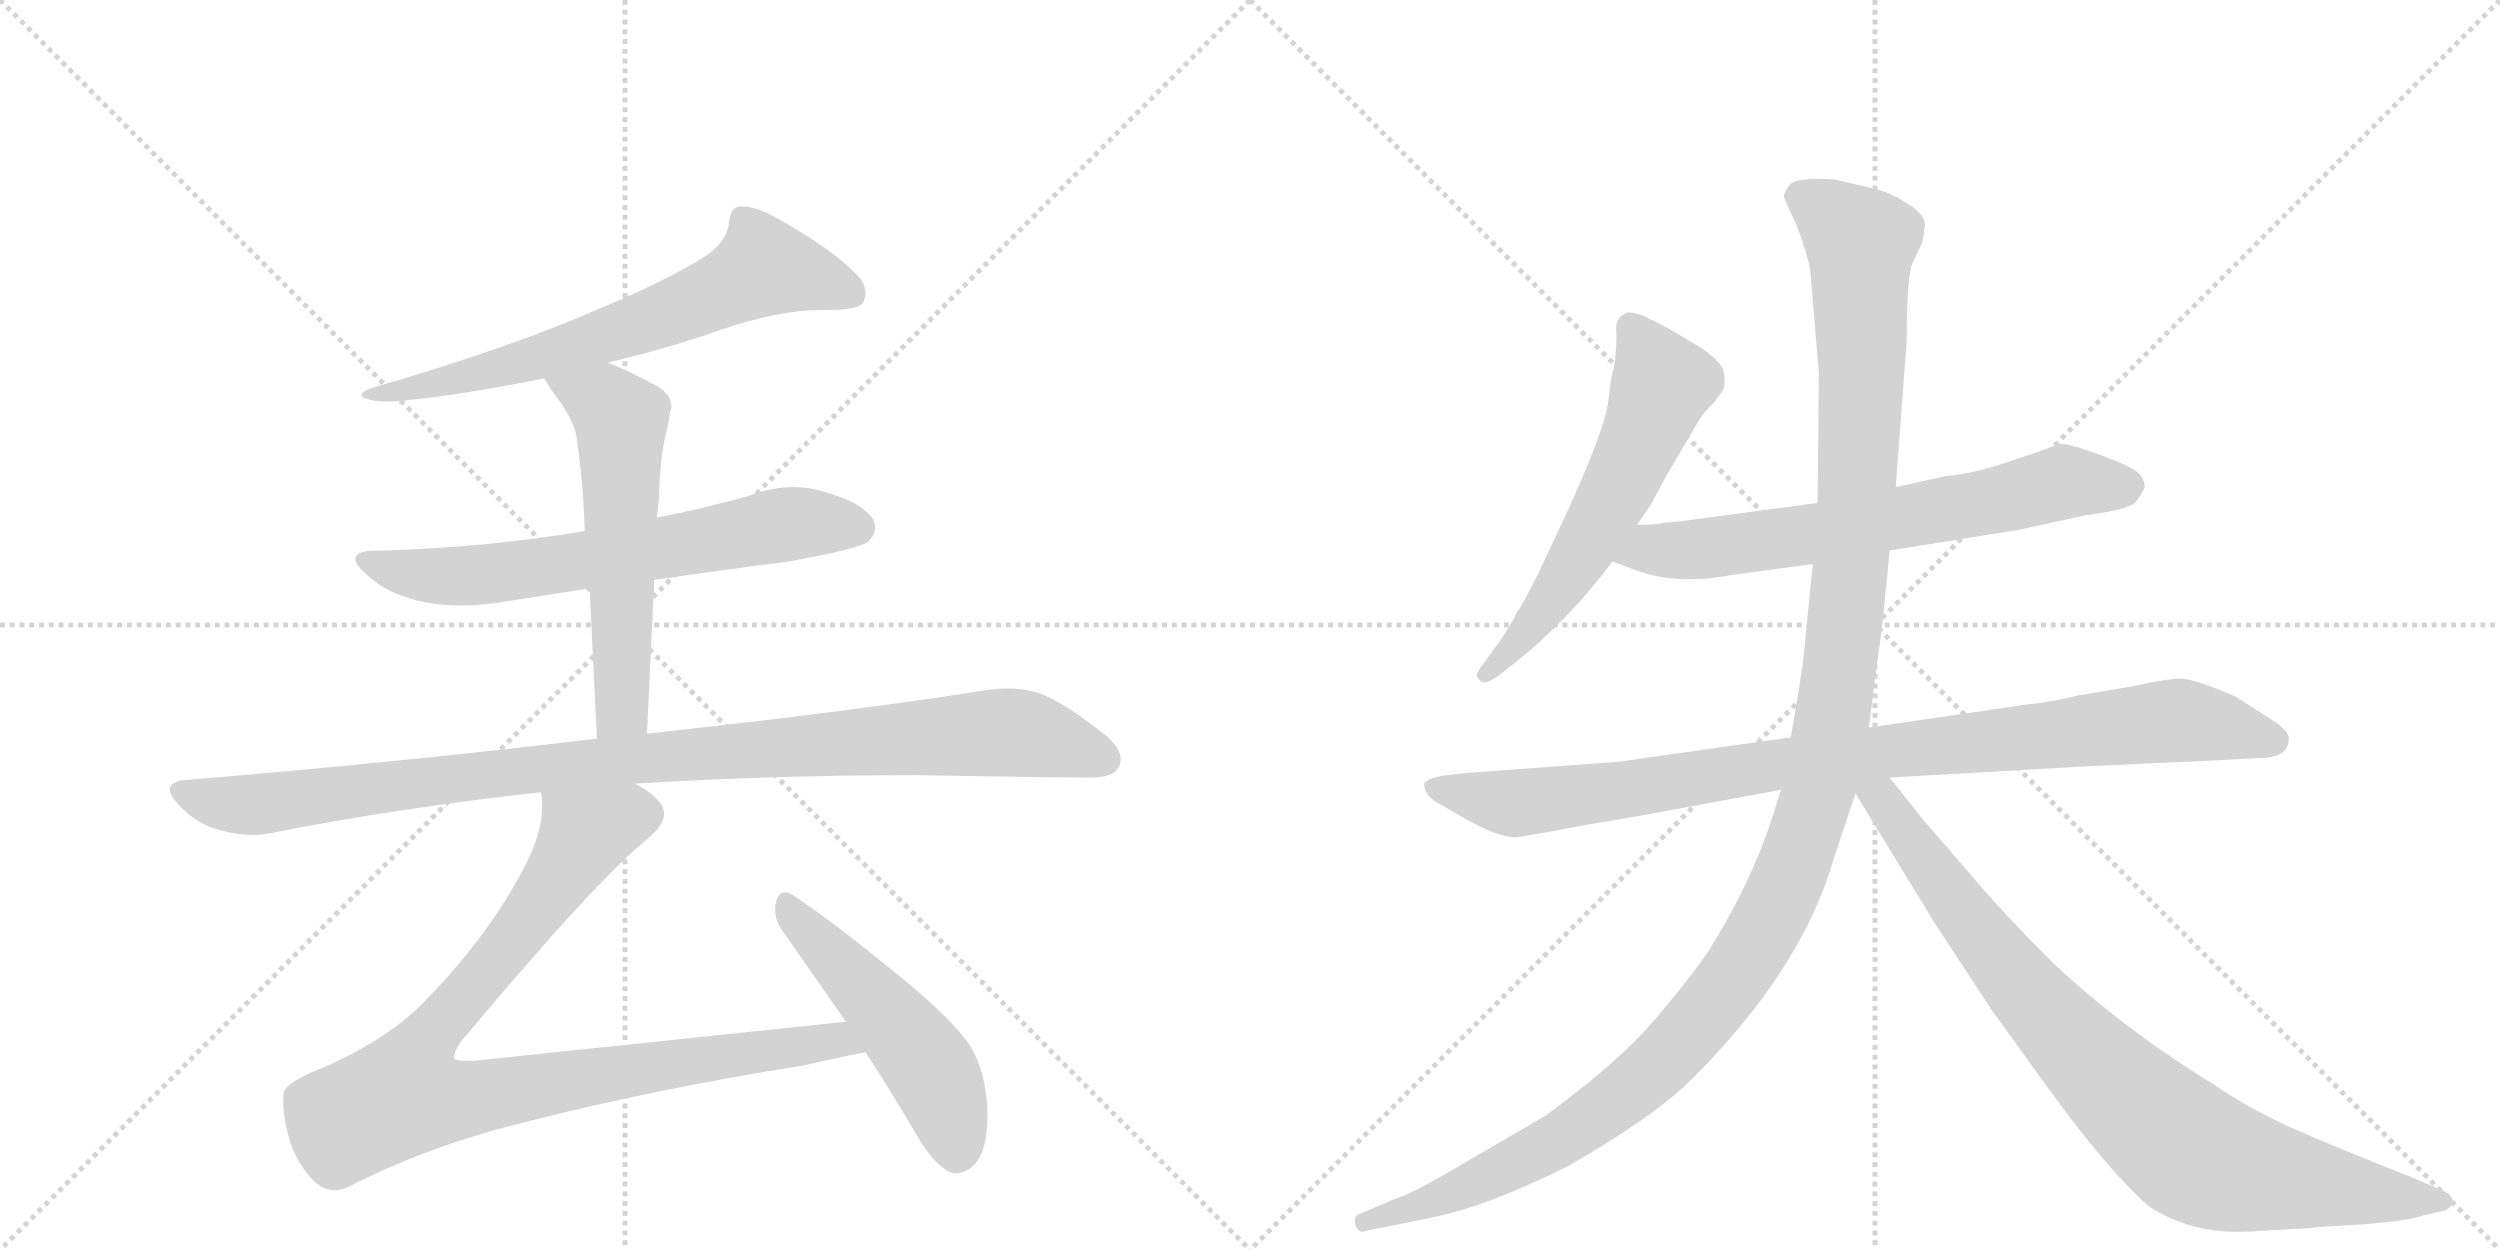 <svg version="1.1" viewBox="0 0 2048 1024" xmlns="http://www.w3.org/2000/svg">
  <g stroke="lightgray" stroke-dasharray="1,1" stroke-width="1" transform="scale(4, 4)">
    <line x1="0" y1="0" x2="256" y2="256"></line>
    <line x1="256" y1="0" x2="0" y2="256"></line>
    <line x1="128" y1="0" x2="128" y2="256"></line>
    <line x1="0" y1="128" x2="256" y2="128"></line>
    <line x1="256" y1="0" x2="512" y2="256"></line>
    <line x1="512" y1="0" x2="256" y2="256"></line>
    <line x1="384" y1="0" x2="384" y2="256"></line>
    <line x1="256" y1="128" x2="512" y2="128"></line>
  </g>
<g transform="scale(1, -1) translate(0, -850)">
   <style type="text/css">
    @keyframes keyframes0 {
      from {
       stroke: black;
       stroke-dashoffset: 676;
       stroke-width: 128;
       }
       69% {
       animation-timing-function: step-end;
       stroke: black;
       stroke-dashoffset: 0;
       stroke-width: 128;
       }
       to {
       stroke: black;
       stroke-width: 1024;
       }
       }
       #make-me-a-hanzi-animation-0 {
         animation: keyframes0 0.8s both;
         animation-delay: 0s;
         animation-timing-function: linear;
       }
    @keyframes keyframes1 {
      from {
       stroke: black;
       stroke-dashoffset: 667;
       stroke-width: 128;
       }
       68% {
       animation-timing-function: step-end;
       stroke: black;
       stroke-dashoffset: 0;
       stroke-width: 128;
       }
       to {
       stroke: black;
       stroke-width: 1024;
       }
       }
       #make-me-a-hanzi-animation-1 {
         animation: keyframes1 0.793s both;
         animation-delay: 0.8s;
         animation-timing-function: linear;
       }
    @keyframes keyframes2 {
      from {
       stroke: black;
       stroke-dashoffset: 579;
       stroke-width: 128;
       }
       65% {
       animation-timing-function: step-end;
       stroke: black;
       stroke-dashoffset: 0;
       stroke-width: 128;
       }
       to {
       stroke: black;
       stroke-width: 1024;
       }
       }
       #make-me-a-hanzi-animation-2 {
         animation: keyframes2 0.721s both;
         animation-delay: 1.593s;
         animation-timing-function: linear;
       }
    @keyframes keyframes3 {
      from {
       stroke: black;
       stroke-dashoffset: 1019;
       stroke-width: 128;
       }
       77% {
       animation-timing-function: step-end;
       stroke: black;
       stroke-dashoffset: 0;
       stroke-width: 128;
       }
       to {
       stroke: black;
       stroke-width: 1024;
       }
       }
       #make-me-a-hanzi-animation-3 {
         animation: keyframes3 1.079s both;
         animation-delay: 2.314s;
         animation-timing-function: linear;
       }
    @keyframes keyframes4 {
      from {
       stroke: black;
       stroke-dashoffset: 947;
       stroke-width: 128;
       }
       76% {
       animation-timing-function: step-end;
       stroke: black;
       stroke-dashoffset: 0;
       stroke-width: 128;
       }
       to {
       stroke: black;
       stroke-width: 1024;
       }
       }
       #make-me-a-hanzi-animation-4 {
         animation: keyframes4 1.021s both;
         animation-delay: 3.393s;
         animation-timing-function: linear;
       }
    @keyframes keyframes5 {
      from {
       stroke: black;
       stroke-dashoffset: 509;
       stroke-width: 128;
       }
       62% {
       animation-timing-function: step-end;
       stroke: black;
       stroke-dashoffset: 0;
       stroke-width: 128;
       }
       to {
       stroke: black;
       stroke-width: 1024;
       }
       }
       #make-me-a-hanzi-animation-5 {
         animation: keyframes5 0.664s both;
         animation-delay: 4.414s;
         animation-timing-function: linear;
       }
    @keyframes keyframes6 {
      from {
       stroke: black;
       stroke-dashoffset: 586;
       stroke-width: 128;
       }
       66% {
       animation-timing-function: step-end;
       stroke: black;
       stroke-dashoffset: 0;
       stroke-width: 128;
       }
       to {
       stroke: black;
       stroke-width: 1024;
       }
       }
       #make-me-a-hanzi-animation-6 {
         animation: keyframes6 0.727s both;
         animation-delay: 5.078s;
         animation-timing-function: linear;
       }
    @keyframes keyframes7 {
      from {
       stroke: black;
       stroke-dashoffset: 678;
       stroke-width: 128;
       }
       69% {
       animation-timing-function: step-end;
       stroke: black;
       stroke-dashoffset: 0;
       stroke-width: 128;
       }
       to {
       stroke: black;
       stroke-width: 1024;
       }
       }
       #make-me-a-hanzi-animation-7 {
         animation: keyframes7 0.802s both;
         animation-delay: 5.805s;
         animation-timing-function: linear;
       }
    @keyframes keyframes8 {
      from {
       stroke: black;
       stroke-dashoffset: 951;
       stroke-width: 128;
       }
       76% {
       animation-timing-function: step-end;
       stroke: black;
       stroke-dashoffset: 0;
       stroke-width: 128;
       }
       to {
       stroke: black;
       stroke-width: 1024;
       }
       }
       #make-me-a-hanzi-animation-8 {
         animation: keyframes8 1.024s both;
         animation-delay: 6.607s;
         animation-timing-function: linear;
       }
    @keyframes keyframes9 {
      from {
       stroke: black;
       stroke-dashoffset: 1310;
       stroke-width: 128;
       }
       81% {
       animation-timing-function: step-end;
       stroke: black;
       stroke-dashoffset: 0;
       stroke-width: 128;
       }
       to {
       stroke: black;
       stroke-width: 1024;
       }
       }
       #make-me-a-hanzi-animation-9 {
         animation: keyframes9 1.316s both;
         animation-delay: 7.631s;
         animation-timing-function: linear;
       }
    @keyframes keyframes10 {
      from {
       stroke: black;
       stroke-dashoffset: 866;
       stroke-width: 128;
       }
       74% {
       animation-timing-function: step-end;
       stroke: black;
       stroke-dashoffset: 0;
       stroke-width: 128;
       }
       to {
       stroke: black;
       stroke-width: 1024;
       }
       }
       #make-me-a-hanzi-animation-10 {
         animation: keyframes10 0.955s both;
         animation-delay: 8.947s;
         animation-timing-function: linear;
       }
</style>
<path d="M 498 553 Q 549 565 591 580 Q 638 596 673 596 L 677 596 Q 703 596 707 602 Q 709 606 709 610 Q 709 618 701 626 Q 680 647 637 671 Q 620 681 607 681 Q 598 681 597 666 Q 594 651 579 641 Q 550 622 493 598 Q 418 565 304 532 Q 296 529 296 526 L 297 525 Q 302 521 320 521 Q 365 524 446 540 L 498 553 Z" fill="lightgray"></path> 
<path d="M 536 375 Q 591 383 646 390 Q 702 400 711 406 Q 717 412 717 418 Q 717 420 716 423 Q 709 437 679 446 Q 664 451 650 451 Q 632 451 614 444 Q 575 433 538 426 L 479 415 Q 403 402 315 399 L 309 399 Q 291 399 291 392 Q 291 387 304 376 Q 318 364 342 358 Q 358 354 378 354 Q 391 354 406 356 L 483 368 L 536 375 Z" fill="lightgray"></path> 
<path d="M 530 249 L 536 375 L 538 426 Q 540 438 540 447 Q 541 473 544 488 Q 548 504 549 513 Q 550 515 550 517 Q 550 529 532 537 Q 513 547 498 553 C 470 565 431 566 446 540 Q 448 536 452 530 Q 472 505 473 487 Q 478 451 479 415 L 483 368 L 489 245 C 490 215 529 219 530 249 Z" fill="lightgray"></path> 
<path d="M 152 211 Q 139 210 139 203 Q 139 199 146 191 Q 162 174 180 170 Q 194 166 207 166 Q 213 166 219 167 Q 325 188 443 201 L 520 208 Q 632 215 752 215 Q 862 213 889 213 L 893 213 Q 912 213 916 221 Q 918 224 918 228 Q 918 238 904 249 Q 874 273 852 282 Q 840 286 825 286 Q 818 286 810 285 Q 704 268 530 249 L 489 245 Q 332 226 152 211 Z" fill="lightgray"></path> 
<path d="M 443 201 Q 444 198 444 194 L 444 188 Q 444 165 426 133 Q 397 80 349 31 Q 320 0 266 -24 Q 232 -37 232 -47 L 232 -51 Q 232 -70 240 -92 Q 252 -117 265 -123 Q 269 -125 274 -125 Q 281 -125 288 -121 Q 353 -88 431 -69 Q 537 -42 657 -23 Q 688 -16 709 -12 C 738 -6 723 16 693 13 L 388 -19 L 381 -19 Q 373 -19 372 -17 L 372 -16 Q 372 -12 377 -4 Q 490 131 532 164 Q 544 175 544 183 Q 544 188 541 192 Q 533 202 520 208 C 496 226 443 231 443 201 Z" fill="lightgray"></path> 
<path d="M 709 -12 Q 730 -44 751 -80 Q 765 -104 778 -110 Q 781 -111 783 -111 Q 790 -111 796 -106 Q 809 -96 809 -62 Q 809 -56 808 -48 Q 805 -22 793 -4 Q 775 20 730 56 Q 677 99 649 117 Q 646 119 643 119 Q 638 119 636 112 Q 635 109 635 105 Q 635 95 642 86 L 693 13 L 709 -12 Z" fill="lightgray"></path> 
<path d="M 1317 518 Q 1313 495 1284 431 L 1261 382 Q 1246 352 1243 349 Q 1235 333 1223 317 L 1212 302 Q 1208 296 1212 293 Q 1215 288 1227 296 L 1241 307 Q 1285 342 1321 390 L 1341 420 L 1352 436 L 1365 460 L 1392 506 Q 1397 514 1404 520 Q 1408 526 1411 529.5 Q 1414 533 1412 546 Q 1409 555 1392 566 L 1365 582 L 1347 591 Q 1340 594 1333 594 Q 1323 590 1324 579.5 Q 1325 569 1322 548 Q 1320 544 1319 533 L 1317 518 Z" fill="lightgray"></path> 
<path d="M 1321 390 L 1337 384 Q 1372 370 1419 379 L 1485 388 L 1548 399 L 1654 416 L 1709 428 Q 1741 432 1749 438 Q 1754 444 1757 451 Q 1757 460 1747 466 Q 1736 472 1713 480 Q 1690 488 1685 486 Q 1680 483 1649 473 Q 1618 462 1594 460 L 1553 451 L 1489 438 L 1399 426 Q 1372 422 1364 422 Q 1358 420 1341 420 C 1311 419 1293 401 1321 390 Z" fill="lightgray"></path> 
<path d="M 1467 246 L 1326 226 L 1204 217 L 1185 215 Q 1171 213 1169 210 Q 1165 209 1168 202 Q 1171 195 1182 190 L 1199 180 Q 1227 164 1242 164 L 1266 168 L 1298 174 L 1345 182 L 1459 203 L 1548 213 L 1705 222 Q 1789 226 1793 226 L 1851 229 Q 1875 229 1875 245 Q 1875 252 1860 261 L 1832 279 Q 1798 294 1786.5 294 Q 1775 294 1748 288 L 1701 280 Q 1681 275 1661 273 L 1531 254 L 1467 246 Z" fill="lightgray"></path> 
<path d="M 1485 388 L 1478 317 Q 1476 297 1467 246 L 1459 203 L 1453 184 Q 1435 127 1399 70 Q 1384 48 1355 14 Q 1326 -20 1266 -64 L 1199 -103 Q 1157 -128 1143 -132 L 1115 -144 Q 1109 -145 1110 -152 Q 1112 -159 1116 -159 L 1130 -156 Q 1131 -156 1175 -147 Q 1219 -138 1285 -105 Q 1355 -65 1387 -33 Q 1476 56 1502 146 L 1520 200 L 1531 254 L 1539 317 Q 1541 325 1548 399 L 1553 451 L 1562 571 Q 1562 625 1567 635 L 1575 652 L 1577 666 Q 1577 674 1563 683 Q 1549 692 1537 695 L 1503 703 Q 1470 705 1465.5 698 Q 1461 691 1461.5 688.5 Q 1462 686 1472 665 Q 1481 641 1483 628 L 1490 544 L 1489 438 L 1485 388 Z" fill="lightgray"></path> 
<path d="M 1520 200 L 1586 92 L 1632 22 L 1679 -43 Q 1727 -109 1760 -138 Q 1795 -161 1840 -159 L 1893 -156 Q 1898 -155 1936 -153 Q 1973 -150 1984 -146 L 2001 -142 Q 2009 -140 2009 -134 Q 2009 -128 1998 -124 L 1977 -115 Q 1904 -86 1873 -72 Q 1841 -57 1816 -40 Q 1738 8 1681 62 Q 1639 104 1614 134 L 1575 179 L 1548 213 C 1525 242 1504 226 1520 200 Z" fill="lightgray"></path> 
      <clipPath id="make-me-a-hanzi-clip-0">
      <path d="M 498 553 Q 549 565 591 580 Q 638 596 673 596 L 677 596 Q 703 596 707 602 Q 709 606 709 610 Q 709 618 701 626 Q 680 647 637 671 Q 620 681 607 681 Q 598 681 597 666 Q 594 651 579 641 Q 550 622 493 598 Q 418 565 304 532 Q 296 529 296 526 L 297 525 Q 302 521 320 521 Q 365 524 446 540 L 498 553 Z" fill="lightgray"></path>
      </clipPath>
      <path clip-path="url(#make-me-a-hanzi-clip-0)" d="M 698 608 L 626 632 L 540 590 L 433 554 L 337 531 L 300 529 " fill="none" id="make-me-a-hanzi-animation-0" stroke-dasharray="548 1096" stroke-linecap="round"></path>

      <clipPath id="make-me-a-hanzi-clip-1">
      <path d="M 536 375 Q 591 383 646 390 Q 702 400 711 406 Q 717 412 717 418 Q 717 420 716 423 Q 709 437 679 446 Q 664 451 650 451 Q 632 451 614 444 Q 575 433 538 426 L 479 415 Q 403 402 315 399 L 309 399 Q 291 399 291 392 Q 291 387 304 376 Q 318 364 342 358 Q 358 354 378 354 Q 391 354 406 356 L 483 368 L 536 375 Z" fill="lightgray"></path>
      </clipPath>
      <path clip-path="url(#make-me-a-hanzi-clip-1)" d="M 297 391 L 328 381 L 384 378 L 638 420 L 703 418 " fill="none" id="make-me-a-hanzi-animation-1" stroke-dasharray="539 1078" stroke-linecap="round"></path>

      <clipPath id="make-me-a-hanzi-clip-2">
      <path d="M 530 249 L 536 375 L 538 426 Q 540 438 540 447 Q 541 473 544 488 Q 548 504 549 513 Q 550 515 550 517 Q 550 529 532 537 Q 513 547 498 553 C 470 565 431 566 446 540 Q 448 536 452 530 Q 472 505 473 487 Q 478 451 479 415 L 483 368 L 489 245 C 490 215 529 219 530 249 Z" fill="lightgray"></path>
      </clipPath>
      <path clip-path="url(#make-me-a-hanzi-clip-2)" d="M 453 538 L 495 520 L 509 506 L 510 274 L 495 253 " fill="none" id="make-me-a-hanzi-animation-2" stroke-dasharray="451 902" stroke-linecap="round"></path>

      <clipPath id="make-me-a-hanzi-clip-3">
      <path d="M 152 211 Q 139 210 139 203 Q 139 199 146 191 Q 162 174 180 170 Q 194 166 207 166 Q 213 166 219 167 Q 325 188 443 201 L 520 208 Q 632 215 752 215 Q 862 213 889 213 L 893 213 Q 912 213 916 221 Q 918 224 918 228 Q 918 238 904 249 Q 874 273 852 282 Q 840 286 825 286 Q 818 286 810 285 Q 704 268 530 249 L 489 245 Q 332 226 152 211 Z" fill="lightgray"></path>
      </clipPath>
      <path clip-path="url(#make-me-a-hanzi-clip-3)" d="M 149 201 L 202 190 L 470 224 L 820 250 L 854 246 L 904 228 " fill="none" id="make-me-a-hanzi-animation-3" stroke-dasharray="891 1782" stroke-linecap="round"></path>

      <clipPath id="make-me-a-hanzi-clip-4">
      <path d="M 443 201 Q 444 198 444 194 L 444 188 Q 444 165 426 133 Q 397 80 349 31 Q 320 0 266 -24 Q 232 -37 232 -47 L 232 -51 Q 232 -70 240 -92 Q 252 -117 265 -123 Q 269 -125 274 -125 Q 281 -125 288 -121 Q 353 -88 431 -69 Q 537 -42 657 -23 Q 688 -16 709 -12 C 738 -6 723 16 693 13 L 388 -19 L 381 -19 Q 373 -19 372 -17 L 372 -16 Q 372 -12 377 -4 Q 490 131 532 164 Q 544 175 544 183 Q 544 188 541 192 Q 533 202 520 208 C 496 226 443 231 443 201 Z" fill="lightgray"></path>
      </clipPath>
      <path clip-path="url(#make-me-a-hanzi-clip-4)" d="M 529 183 L 479 167 L 422 82 L 342 -13 L 331 -47 L 367 -52 L 626 -10 L 686 -2 L 702 -7 " fill="none" id="make-me-a-hanzi-animation-4" stroke-dasharray="819 1638" stroke-linecap="round"></path>

      <clipPath id="make-me-a-hanzi-clip-5">
      <path d="M 709 -12 Q 730 -44 751 -80 Q 765 -104 778 -110 Q 781 -111 783 -111 Q 790 -111 796 -106 Q 809 -96 809 -62 Q 809 -56 808 -48 Q 805 -22 793 -4 Q 775 20 730 56 Q 677 99 649 117 Q 646 119 643 119 Q 638 119 636 112 Q 635 109 635 105 Q 635 95 642 86 L 693 13 L 709 -12 Z" fill="lightgray"></path>
      </clipPath>
      <path clip-path="url(#make-me-a-hanzi-clip-5)" d="M 644 111 L 761 -23 L 784 -94 " fill="none" id="make-me-a-hanzi-animation-5" stroke-dasharray="381 762" stroke-linecap="round"></path>

      <clipPath id="make-me-a-hanzi-clip-6">
      <path d="M 1317 518 Q 1313 495 1284 431 L 1261 382 Q 1246 352 1243 349 Q 1235 333 1223 317 L 1212 302 Q 1208 296 1212 293 Q 1215 288 1227 296 L 1241 307 Q 1285 342 1321 390 L 1341 420 L 1352 436 L 1365 460 L 1392 506 Q 1397 514 1404 520 Q 1408 526 1411 529.5 Q 1414 533 1412 546 Q 1409 555 1392 566 L 1365 582 L 1347 591 Q 1340 594 1333 594 Q 1323 590 1324 579.5 Q 1325 569 1322 548 Q 1320 544 1319 533 L 1317 518 Z" fill="lightgray"></path>
      </clipPath>
      <path clip-path="url(#make-me-a-hanzi-clip-6)" d="M 1337 582 L 1360 533 L 1351 506 L 1290 387 L 1219 298 " fill="none" id="make-me-a-hanzi-animation-6" stroke-dasharray="458 916" stroke-linecap="round"></path>

      <clipPath id="make-me-a-hanzi-clip-7">
      <path d="M 1321 390 L 1337 384 Q 1372 370 1419 379 L 1485 388 L 1548 399 L 1654 416 L 1709 428 Q 1741 432 1749 438 Q 1754 444 1757 451 Q 1757 460 1747 466 Q 1736 472 1713 480 Q 1690 488 1685 486 Q 1680 483 1649 473 Q 1618 462 1594 460 L 1553 451 L 1489 438 L 1399 426 Q 1372 422 1364 422 Q 1358 420 1341 420 C 1311 419 1293 401 1321 390 Z" fill="lightgray"></path>
      </clipPath>
      <path clip-path="url(#make-me-a-hanzi-clip-7)" d="M 1327 393 L 1505 416 L 1691 455 L 1743 451 " fill="none" id="make-me-a-hanzi-animation-7" stroke-dasharray="550 1100" stroke-linecap="round"></path>

      <clipPath id="make-me-a-hanzi-clip-8">
      <path d="M 1467 246 L 1326 226 L 1204 217 L 1185 215 Q 1171 213 1169 210 Q 1165 209 1168 202 Q 1171 195 1182 190 L 1199 180 Q 1227 164 1242 164 L 1266 168 L 1298 174 L 1345 182 L 1459 203 L 1548 213 L 1705 222 Q 1789 226 1793 226 L 1851 229 Q 1875 229 1875 245 Q 1875 252 1860 261 L 1832 279 Q 1798 294 1786.5 294 Q 1775 294 1748 288 L 1701 280 Q 1681 275 1661 273 L 1531 254 L 1467 246 Z" fill="lightgray"></path>
      </clipPath>
      <path clip-path="url(#make-me-a-hanzi-clip-8)" d="M 1175 205 L 1256 193 L 1462 225 L 1784 260 L 1863 244 " fill="none" id="make-me-a-hanzi-animation-8" stroke-dasharray="823 1646" stroke-linecap="round"></path>

      <clipPath id="make-me-a-hanzi-clip-9">
      <path d="M 1485 388 L 1478 317 Q 1476 297 1467 246 L 1459 203 L 1453 184 Q 1435 127 1399 70 Q 1384 48 1355 14 Q 1326 -20 1266 -64 L 1199 -103 Q 1157 -128 1143 -132 L 1115 -144 Q 1109 -145 1110 -152 Q 1112 -159 1116 -159 L 1130 -156 Q 1131 -156 1175 -147 Q 1219 -138 1285 -105 Q 1355 -65 1387 -33 Q 1476 56 1502 146 L 1520 200 L 1531 254 L 1539 317 Q 1541 325 1548 399 L 1553 451 L 1562 571 Q 1562 625 1567 635 L 1575 652 L 1577 666 Q 1577 674 1563 683 Q 1549 692 1537 695 L 1503 703 Q 1470 705 1465.5 698 Q 1461 691 1461.5 688.5 Q 1462 686 1472 665 Q 1481 641 1483 628 L 1490 544 L 1489 438 L 1485 388 Z" fill="lightgray"></path>
      </clipPath>
      <path clip-path="url(#make-me-a-hanzi-clip-9)" d="M 1473 689 L 1524 651 L 1525 536 L 1517 390 L 1502 266 L 1486 189 L 1458 114 L 1406 30 L 1337 -42 L 1268 -90 L 1225 -112 L 1161 -141 L 1118 -151 " fill="none" id="make-me-a-hanzi-animation-9" stroke-dasharray="1182 2364" stroke-linecap="round"></path>

      <clipPath id="make-me-a-hanzi-clip-10">
      <path d="M 1520 200 L 1586 92 L 1632 22 L 1679 -43 Q 1727 -109 1760 -138 Q 1795 -161 1840 -159 L 1893 -156 Q 1898 -155 1936 -153 Q 1973 -150 1984 -146 L 2001 -142 Q 2009 -140 2009 -134 Q 2009 -128 1998 -124 L 1977 -115 Q 1904 -86 1873 -72 Q 1841 -57 1816 -40 Q 1738 8 1681 62 Q 1639 104 1614 134 L 1575 179 L 1548 213 C 1525 242 1504 226 1520 200 Z" fill="lightgray"></path>
      </clipPath>
      <path clip-path="url(#make-me-a-hanzi-clip-10)" d="M 1529 203 L 1549 186 L 1671 25 L 1794 -93 L 1833 -109 L 1884 -119 L 2000 -133 " fill="none" id="make-me-a-hanzi-animation-10" stroke-dasharray="738 1476" stroke-linecap="round"></path>

</g>
</svg>

